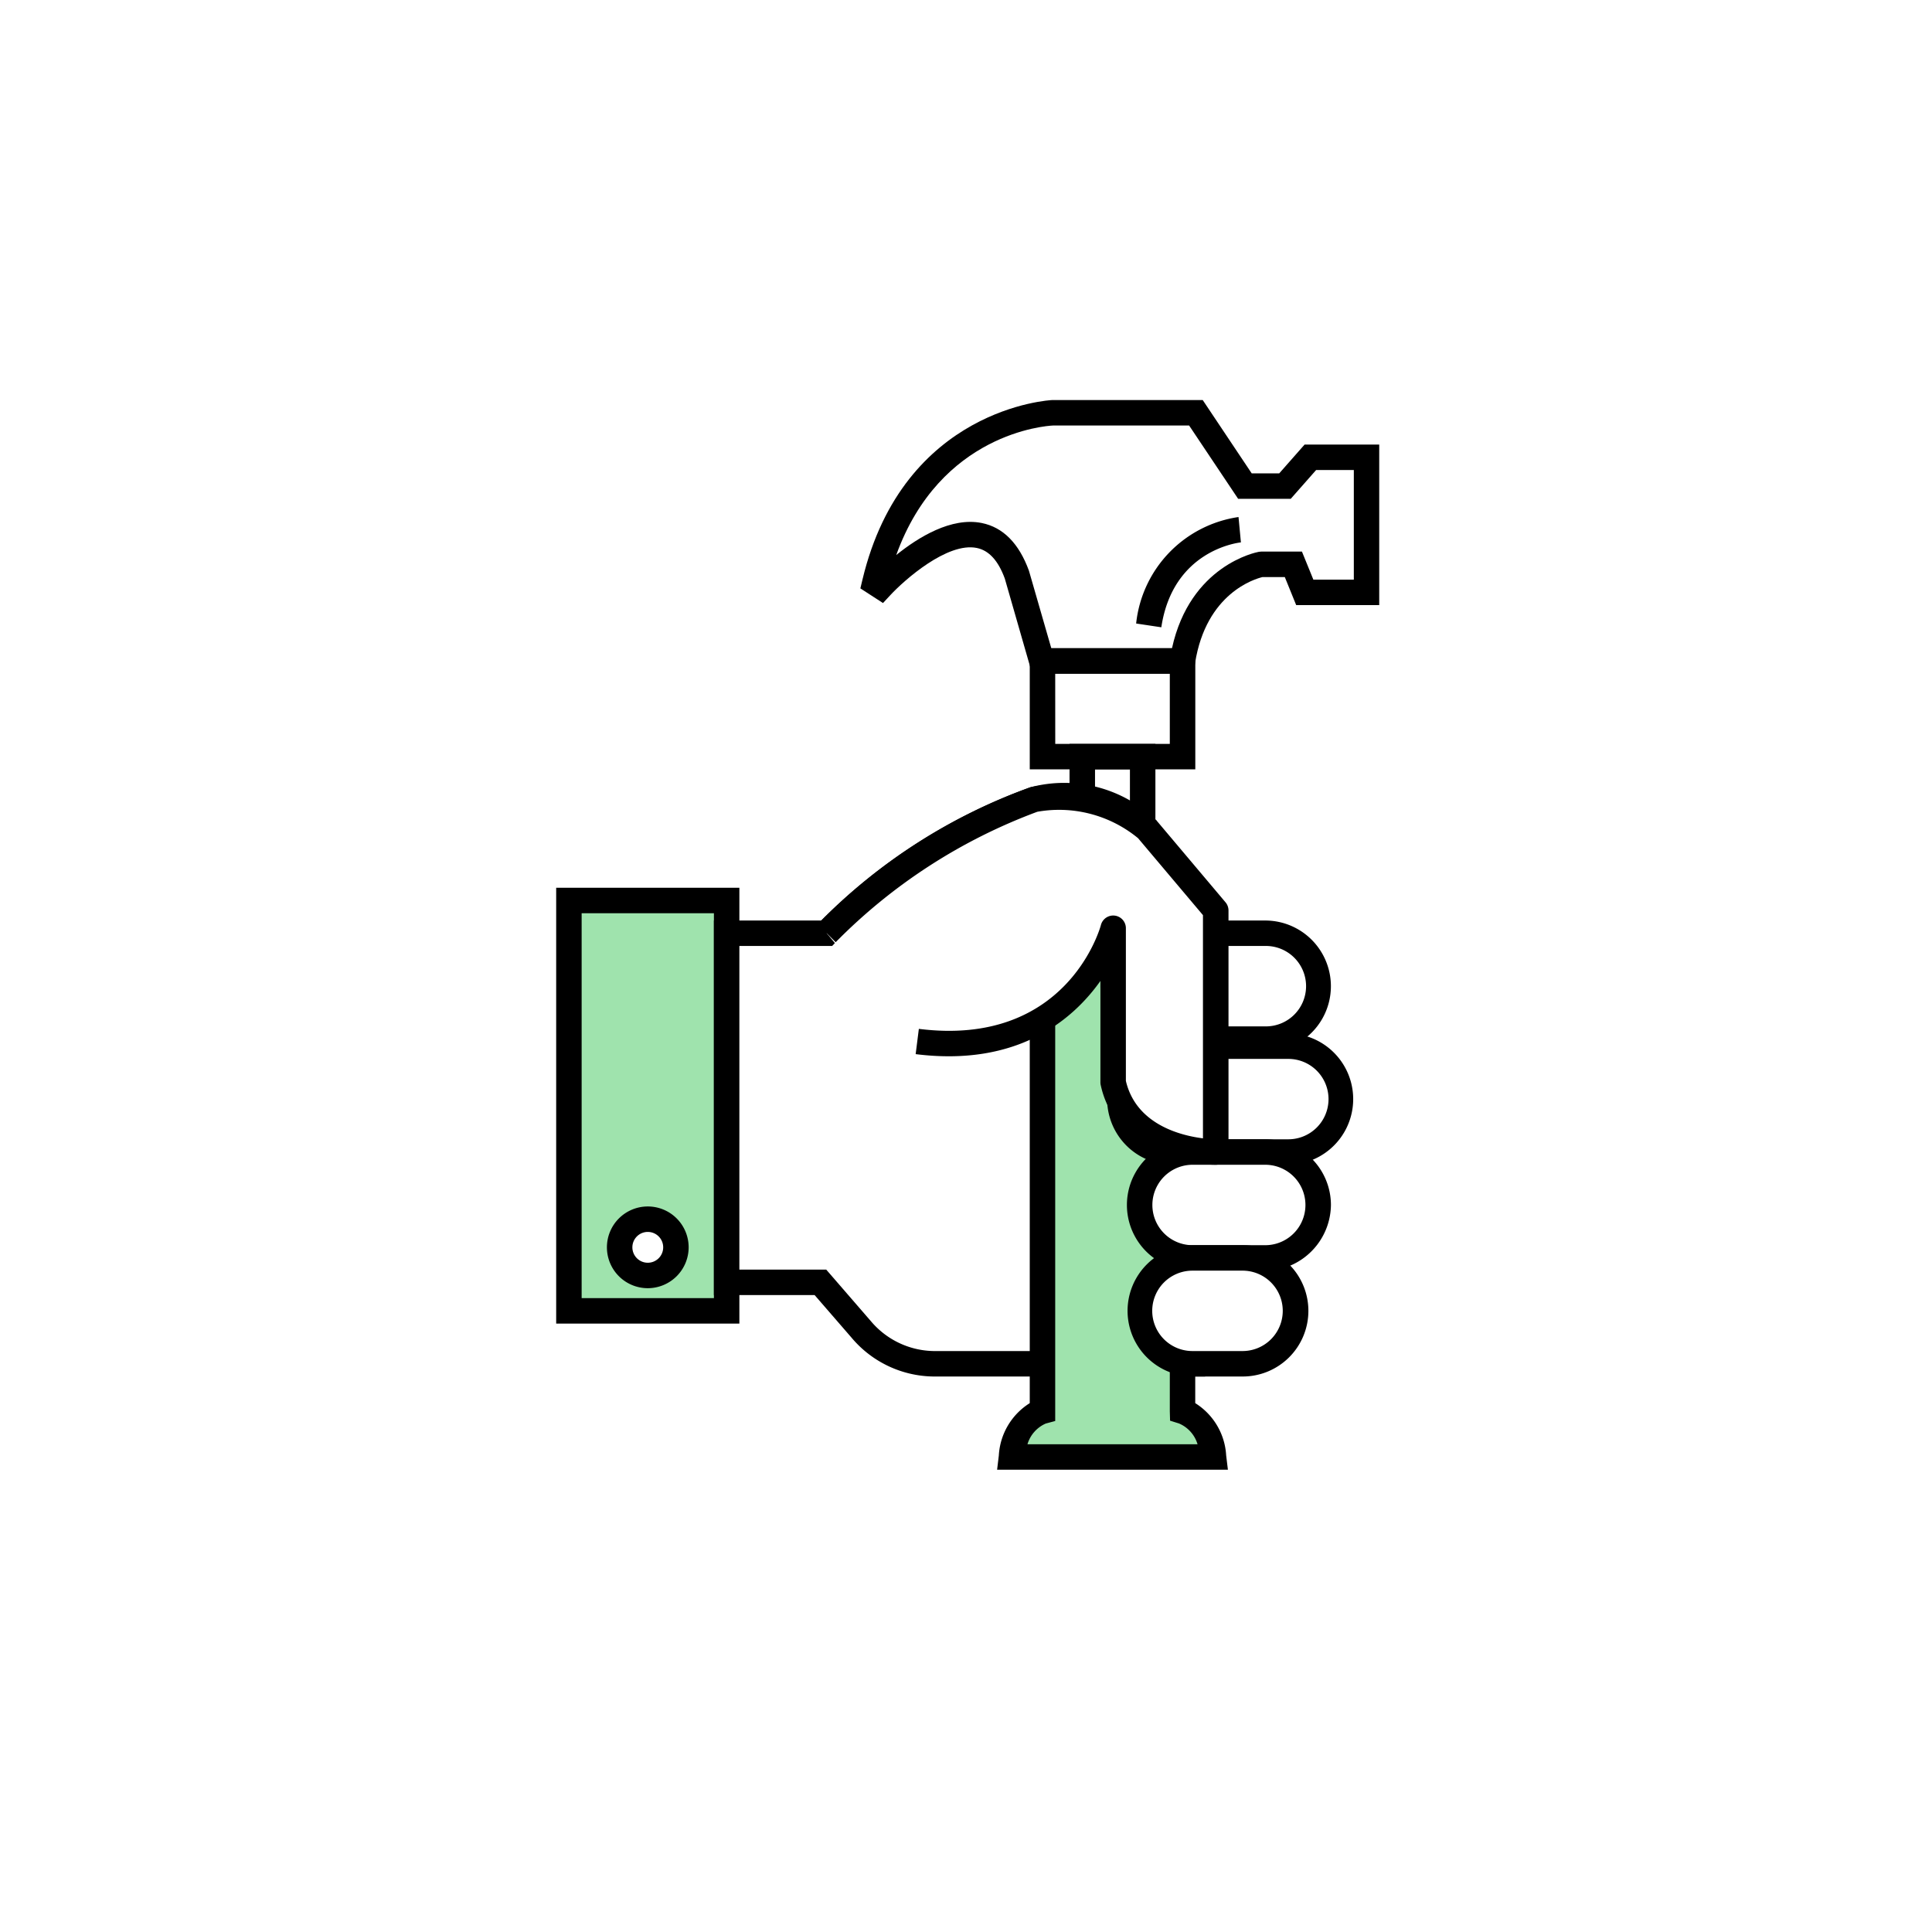 <svg xmlns="http://www.w3.org/2000/svg" xmlns:xlink="http://www.w3.org/1999/xlink" width="198" height="198" viewBox="0 0 198 198">
  <defs>
    <filter id="Elipse_4969" x="0" y="0" width="198" height="198" filterUnits="userSpaceOnUse">
      <feOffset dy="3" input="SourceAlpha"/>
      <feGaussianBlur stdDeviation="3" result="blur"/>
      <feFlood flood-opacity="0.161"/>
      <feComposite operator="in" in2="blur"/>
      <feComposite in="SourceGraphic"/>
    </filter>
    <clipPath id="clip-path">
      <rect id="Rectángulo_45980" data-name="Rectángulo 45980" width="84.353" height="109.621" fill="none"/>
    </clipPath>
  </defs>
  <g id="Grupo_179257" data-name="Grupo 179257" transform="translate(-1116 -587)">
    <g transform="matrix(1, 0, 0, 1, 1116, 587)" filter="url(#Elipse_4969)">
      <circle id="Elipse_4969-2" data-name="Elipse 4969" cx="90" cy="90" r="90" transform="translate(9 6)" fill="#fff"/>
    </g>
    <g id="Grupo_146460" data-name="Grupo 146460" transform="translate(1173 628)">
      <rect id="Rectángulo_45977" data-name="Rectángulo 45977" width="16.165" height="42.055" transform="translate(1.305 51.287)" fill="#9fe3ad"/>
      <path id="Trazado_208638" data-name="Trazado 208638" d="M2.609,52.592H16.165V92.037H2.609ZM0,94.647H18.774V49.982H0Z"/>
      <g id="Grupo_146459" data-name="Grupo 146459">
        <g id="Grupo_146458" data-name="Grupo 146458" clip-path="url(#clip-path)">
          <path id="Trazado_208639" data-name="Trazado 208639" d="M60.566,43.984a12.231,12.231,0,0,0-11.59-3.053A56.809,56.809,0,0,0,27.72,54.641H17.469V90.418H27.08l4.22,4.871a9.85,9.85,0,0,0,7.37,3.476H65.205V79.85" fill="#fff"/>
          <path id="Trazado_208640" data-name="Trazado 208640" d="M38.619,100.07a11.129,11.129,0,0,1-8.352-3.983l-3.783-4.364H16.164V53.337h11A57.67,57.67,0,0,1,48.574,39.69,13.522,13.522,0,0,1,61.527,43.1l-1.919,1.769A10.851,10.851,0,0,0,49.287,42.2,56.087,56.087,0,0,0,28.669,55.537l-.386.409H18.774V89.113h8.9l4.61,5.323a8.586,8.586,0,0,0,6.378,3.025H63.9V79.85h2.61v20.22H38.619Z"/>
          <path id="Trazado_208641" data-name="Trazado 208641" d="M9.39,89.716a2.884,2.884,0,1,1,2.881-2.885A2.884,2.884,0,0,1,9.39,89.716" fill="#fff"/>
          <path id="Trazado_208642" data-name="Trazado 208642" d="M9.39,91.02a4.188,4.188,0,1,1,4.186-4.19A4.194,4.194,0,0,1,9.39,91.02m0-5.767a1.579,1.579,0,1,0,1.577,1.577A1.579,1.579,0,0,0,9.39,85.253"/>
          <rect id="Rectángulo_45978" data-name="Rectángulo 45978" width="2.609" height="41.666" transform="translate(58.508 59.854)" fill="#223f97"/>
          <rect id="Rectángulo_45979" data-name="Rectángulo 45979" width="2.609" height="41.666" transform="translate(54.584 59.883)" fill="#223f97"/>
          <path id="Trazado_208643" data-name="Trazado 208643" d="M65.305,28.043H48.778l-2.8-9.744c-.67-1.833-1.62-2.889-2.875-3.142-3.021-.616-7.421,3.287-8.862,4.84l-.747.805L31.174,19.3l.214-.894C35.6.769,50.673.007,50.825,0H66.261l5.02,7.513H74.1L76.7,4.561h7.649V21.014h-8.51L74.673,18.14H72.389c-.78.185-5.775,1.648-6.91,8.8ZM50.742,25.434H63.11c1.87-8.5,8.61-9.829,8.908-9.883l.233-.021h4.178L77.6,18.405h4.146V7.171H77.881l-2.6,2.951h-5.39L64.867,2.61H50.9c-.741.036-11.544.794-16.05,13.273,2.255-1.822,5.643-3.911,8.759-3.284,2.191.44,3.819,2.086,4.842,4.893Z"/>
          <path id="Trazado_208644" data-name="Trazado 208644" d="M65.5,37.848H48.534V25.434H65.5Zm-14.353-2.61H62.887V28.043H51.143Z"/>
          <path id="Trazado_208645" data-name="Trazado 208645" d="M61.411,50.7h-8.8V35.238h8.8ZM55.223,48.09H58.8V37.848H55.223Z"/>
          <path id="Trazado_208646" data-name="Trazado 208646" d="M46.66,108.317c.478-3.963,3.177-4.687,3.177-4.687V53.357c.179-3.841,2.553-3.962,2.553-3.962h9.249s2.373.121,2.551,3.962V103.63s2.7.724,3.179,4.687Z" fill="#9fe3ad"/>
          <path id="Trazado_208647" data-name="Trazado 208647" d="M68.841,109.621H45.188l.176-1.461a6.77,6.77,0,0,1,3.169-5.359V53.356c.186-4.032,2.56-5.2,3.79-5.264l9.315,0c1.3.065,3.671,1.234,3.856,5.206V102.8a6.767,6.767,0,0,1,3.169,5.359ZM48.3,107.012h17.43a3.355,3.355,0,0,0-1.9-2.128l-.916-.287-.027-.967V53.356c-.107-2.281-1.109-2.612-1.332-2.657h-9.08c-.222.045-1.225.379-1.333,2.718v51.214l-.967.259a3.367,3.367,0,0,0-1.876,2.122"/>
          <path id="Trazado_208648" data-name="Trazado 208648" d="M62.017,23.287l-2.58-.387A12.341,12.341,0,0,1,69.929,11.988l.245,2.6c-.284.029-6.971.8-8.157,8.7"/>
          <path id="Trazado_208649" data-name="Trazado 208649" d="M62.508,65.493a5.426,5.426,0,1,1,0-10.852H72.666a5.426,5.426,0,1,1,0,10.852Z" fill="#fff"/>
          <path id="Trazado_208650" data-name="Trazado 208650" d="M72.666,66.8H62.508a6.73,6.73,0,1,1,0-13.461H72.666a6.73,6.73,0,1,1,0,13.461M62.508,55.946a4.122,4.122,0,1,0,0,8.243H72.666a4.122,4.122,0,1,0,0-8.243Z"/>
          <path id="Trazado_208651" data-name="Trazado 208651" d="M63.276,77.065a5.424,5.424,0,1,1,0-10.848H75.034a5.424,5.424,0,0,1,0,10.848Z" fill="#fff"/>
          <path id="Trazado_208652" data-name="Trazado 208652" d="M75.034,78.369H63.276a6.729,6.729,0,1,1,0-13.457H75.034a6.729,6.729,0,0,1,0,13.457M63.276,67.521a4.12,4.12,0,1,0,0,8.239H75.034a4.119,4.119,0,0,0,0-8.239Z"/>
          <path id="Trazado_208653" data-name="Trazado 208653" d="M65.222,87.917a5.426,5.426,0,1,1,0-10.852h7.444a5.426,5.426,0,1,1,0,10.852Z" fill="#fff"/>
          <path id="Trazado_208654" data-name="Trazado 208654" d="M72.666,89.222H65.222a6.73,6.73,0,1,1,0-13.461h7.444A6.738,6.738,0,0,1,79.4,82.49a6.838,6.838,0,0,1-4.833,6.459,6.2,6.2,0,0,1-1.9.273M65.222,78.37a4.121,4.121,0,1,0,0,8.243h7.444a4.121,4.121,0,1,0,0-8.243Z"/>
          <path id="Trazado_208655" data-name="Trazado 208655" d="M65.205,98.765a5.424,5.424,0,0,1,0-10.848h5.074a5.424,5.424,0,1,1,0,10.848Z" fill="#fff"/>
          <path id="Trazado_208656" data-name="Trazado 208656" d="M70.278,100.07H65.205a6.729,6.729,0,0,1,0-13.457h5.073a6.729,6.729,0,1,1,0,13.457M65.205,89.222a4.119,4.119,0,0,0,0,8.239h5.073a4.12,4.12,0,1,0,0-8.239Z"/>
          <path id="Trazado_208657" data-name="Trazado 208657" d="M37.005,65.735C53.34,67.791,57.081,54.162,57.081,54.162V69.921c1.542,7.144,10.507,7.144,10.507,7.144V52.311l-7.022-8.326a13.953,13.953,0,0,0-11.59-3.053A57.15,57.15,0,0,0,27.72,54.641" fill="#fff"/>
          <path id="Trazado_208658" data-name="Trazado 208658" d="M67.588,78.37c-3.465,0-10.387-1.708-11.783-8.173a1.347,1.347,0,0,1-.029-.276V59.532c-2.858,4.027-8.52,8.807-18.935,7.5l.327-2.589C52.2,66.331,55.682,54.328,55.823,53.817a1.3,1.3,0,0,1,2.562.345V69.776c1.046,4.461,5.61,5.6,7.9,5.886V52.787L59.632,44.9a12.737,12.737,0,0,0-10.321-2.707A56.676,56.676,0,0,0,28.645,55.561L26.8,53.722a57.982,57.982,0,0,1,21.8-14.037,1.072,1.072,0,0,1,.108-.028,15.174,15.174,0,0,1,12.749,3.367,1.439,1.439,0,0,1,.115.119l7.022,8.326a1.3,1.3,0,0,1,.308.841V77.065a1.3,1.3,0,0,1-1.305,1.305"/>
        </g>
      </g>
    </g>
  </g>
</svg>
